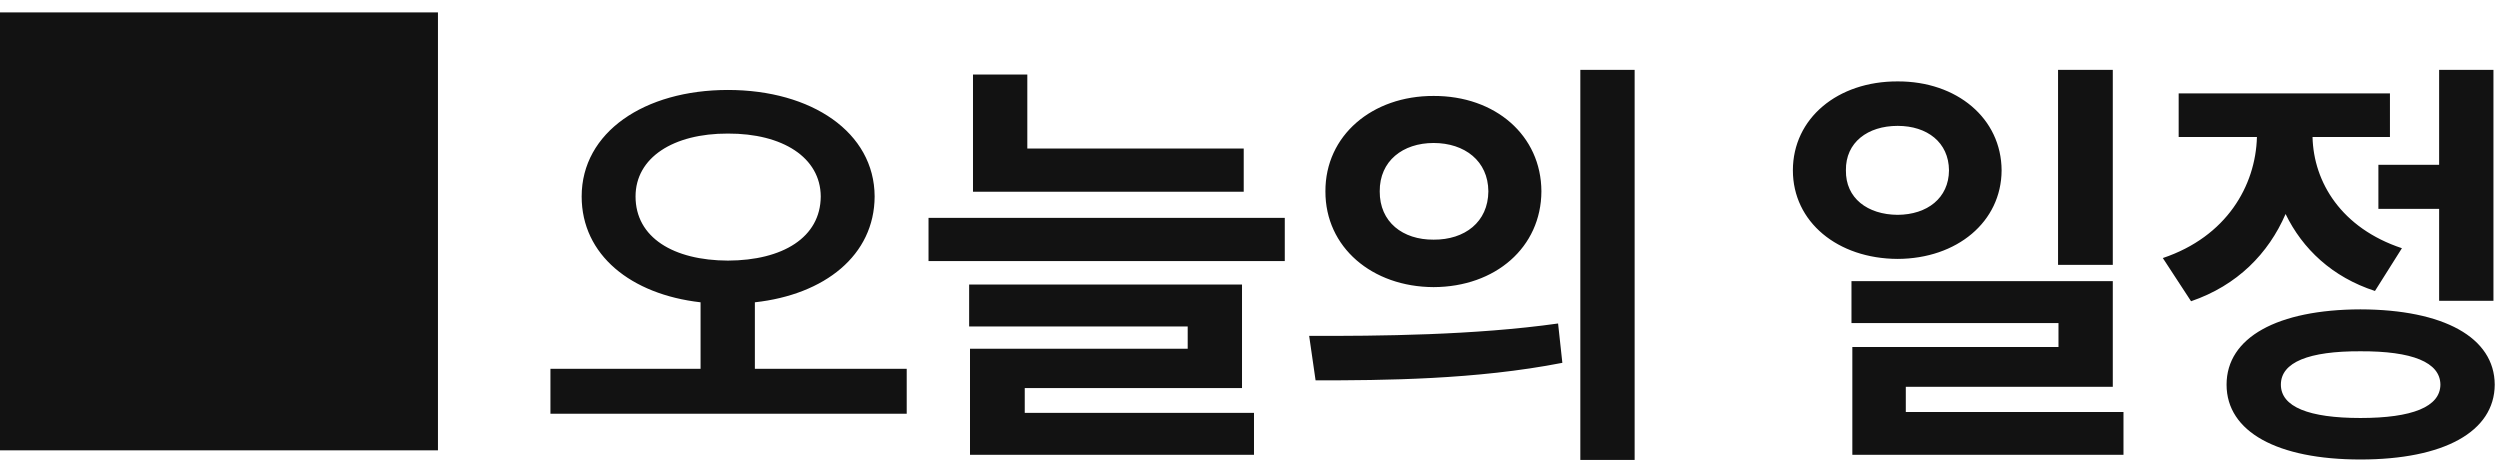 <svg width="137" height="26" viewBox="0 0 137 26" fill="none" xmlns="http://www.w3.org/2000/svg">
<path d="M0 24.68H24V0.68H0V24.68ZM39.891 4.93C44.473 4.93 47.918 7.25 47.93 10.766C47.918 13.988 45.199 16.145 41.367 16.566V20.211H49.688V22.672H30.164V20.211H38.391V16.566C34.582 16.133 31.875 13.977 31.875 10.766C31.875 7.25 35.309 4.93 39.891 4.93ZM34.828 10.766C34.828 13.016 36.902 14.27 39.891 14.281C42.891 14.27 44.965 13.016 44.977 10.766C44.965 8.633 42.891 7.309 39.891 7.32C36.902 7.309 34.828 8.633 34.828 10.766ZM68.156 8.141V10.508H53.32V4.086H56.297V8.141H68.156ZM50.883 14.305V11.938H70.406V14.305H50.883ZM53.109 17.891V15.594H68.062V21.266H56.156V22.625H68.719V24.922H53.156V19.109H65.086V17.891H53.109ZM78.562 5.258C81.949 5.246 84.457 7.426 84.469 10.484C84.457 13.555 81.949 15.723 78.562 15.734C75.199 15.723 72.621 13.555 72.633 10.484C72.621 7.426 75.199 5.246 78.562 5.258ZM71.742 18.406C75.551 18.418 80.824 18.371 85.383 17.727L85.617 19.883C80.883 20.809 75.82 20.844 72.094 20.844L71.742 18.406ZM75.609 10.484C75.598 12.172 76.875 13.145 78.562 13.133C80.262 13.145 81.551 12.172 81.562 10.484C81.551 8.82 80.262 7.836 78.562 7.836C76.875 7.836 75.598 8.82 75.609 10.484ZM86.602 25.203V3.828H89.578V25.203H86.602ZM103.992 4.461C107.238 4.449 109.676 6.488 109.688 9.336C109.676 12.16 107.238 14.176 103.992 14.188C100.699 14.176 98.25 12.16 98.25 9.336C98.25 6.488 100.699 4.449 103.992 4.461ZM101.156 9.336C101.133 10.859 102.34 11.762 103.992 11.773C105.609 11.762 106.793 10.859 106.805 9.336C106.793 7.801 105.609 6.898 103.992 6.898C102.352 6.898 101.133 7.801 101.156 9.336ZM101.461 17.703V15.406H115.781V21.195H104.438V22.578H116.367V24.922H101.508V19.016H112.805V17.703H101.461ZM112.781 14.516V3.828H115.781V14.516H112.781ZM136.641 3.828V16.484H133.664V11.445H130.336V9.031H133.664V3.828H136.641ZM118.523 14.141C122.016 12.969 123.609 10.18 123.68 7.508H119.391V5.117H130.969V7.508H126.727C126.785 9.992 128.309 12.5 131.625 13.602L130.148 15.945C127.805 15.184 126.176 13.637 125.25 11.727C124.312 13.895 122.602 15.641 120.07 16.508L118.523 14.141ZM122.016 21.078C122.016 18.488 124.805 16.965 129.352 16.953C133.91 16.965 136.699 18.488 136.711 21.078C136.699 23.668 133.91 25.18 129.352 25.18C124.805 25.18 122.016 23.668 122.016 21.078ZM124.992 21.078C124.992 22.297 126.527 22.906 129.352 22.906C132.188 22.906 133.723 22.297 133.734 21.078C133.723 19.848 132.188 19.238 129.352 19.25C126.527 19.238 124.992 19.848 124.992 21.078Z" fill="#121212"/>
</svg>
